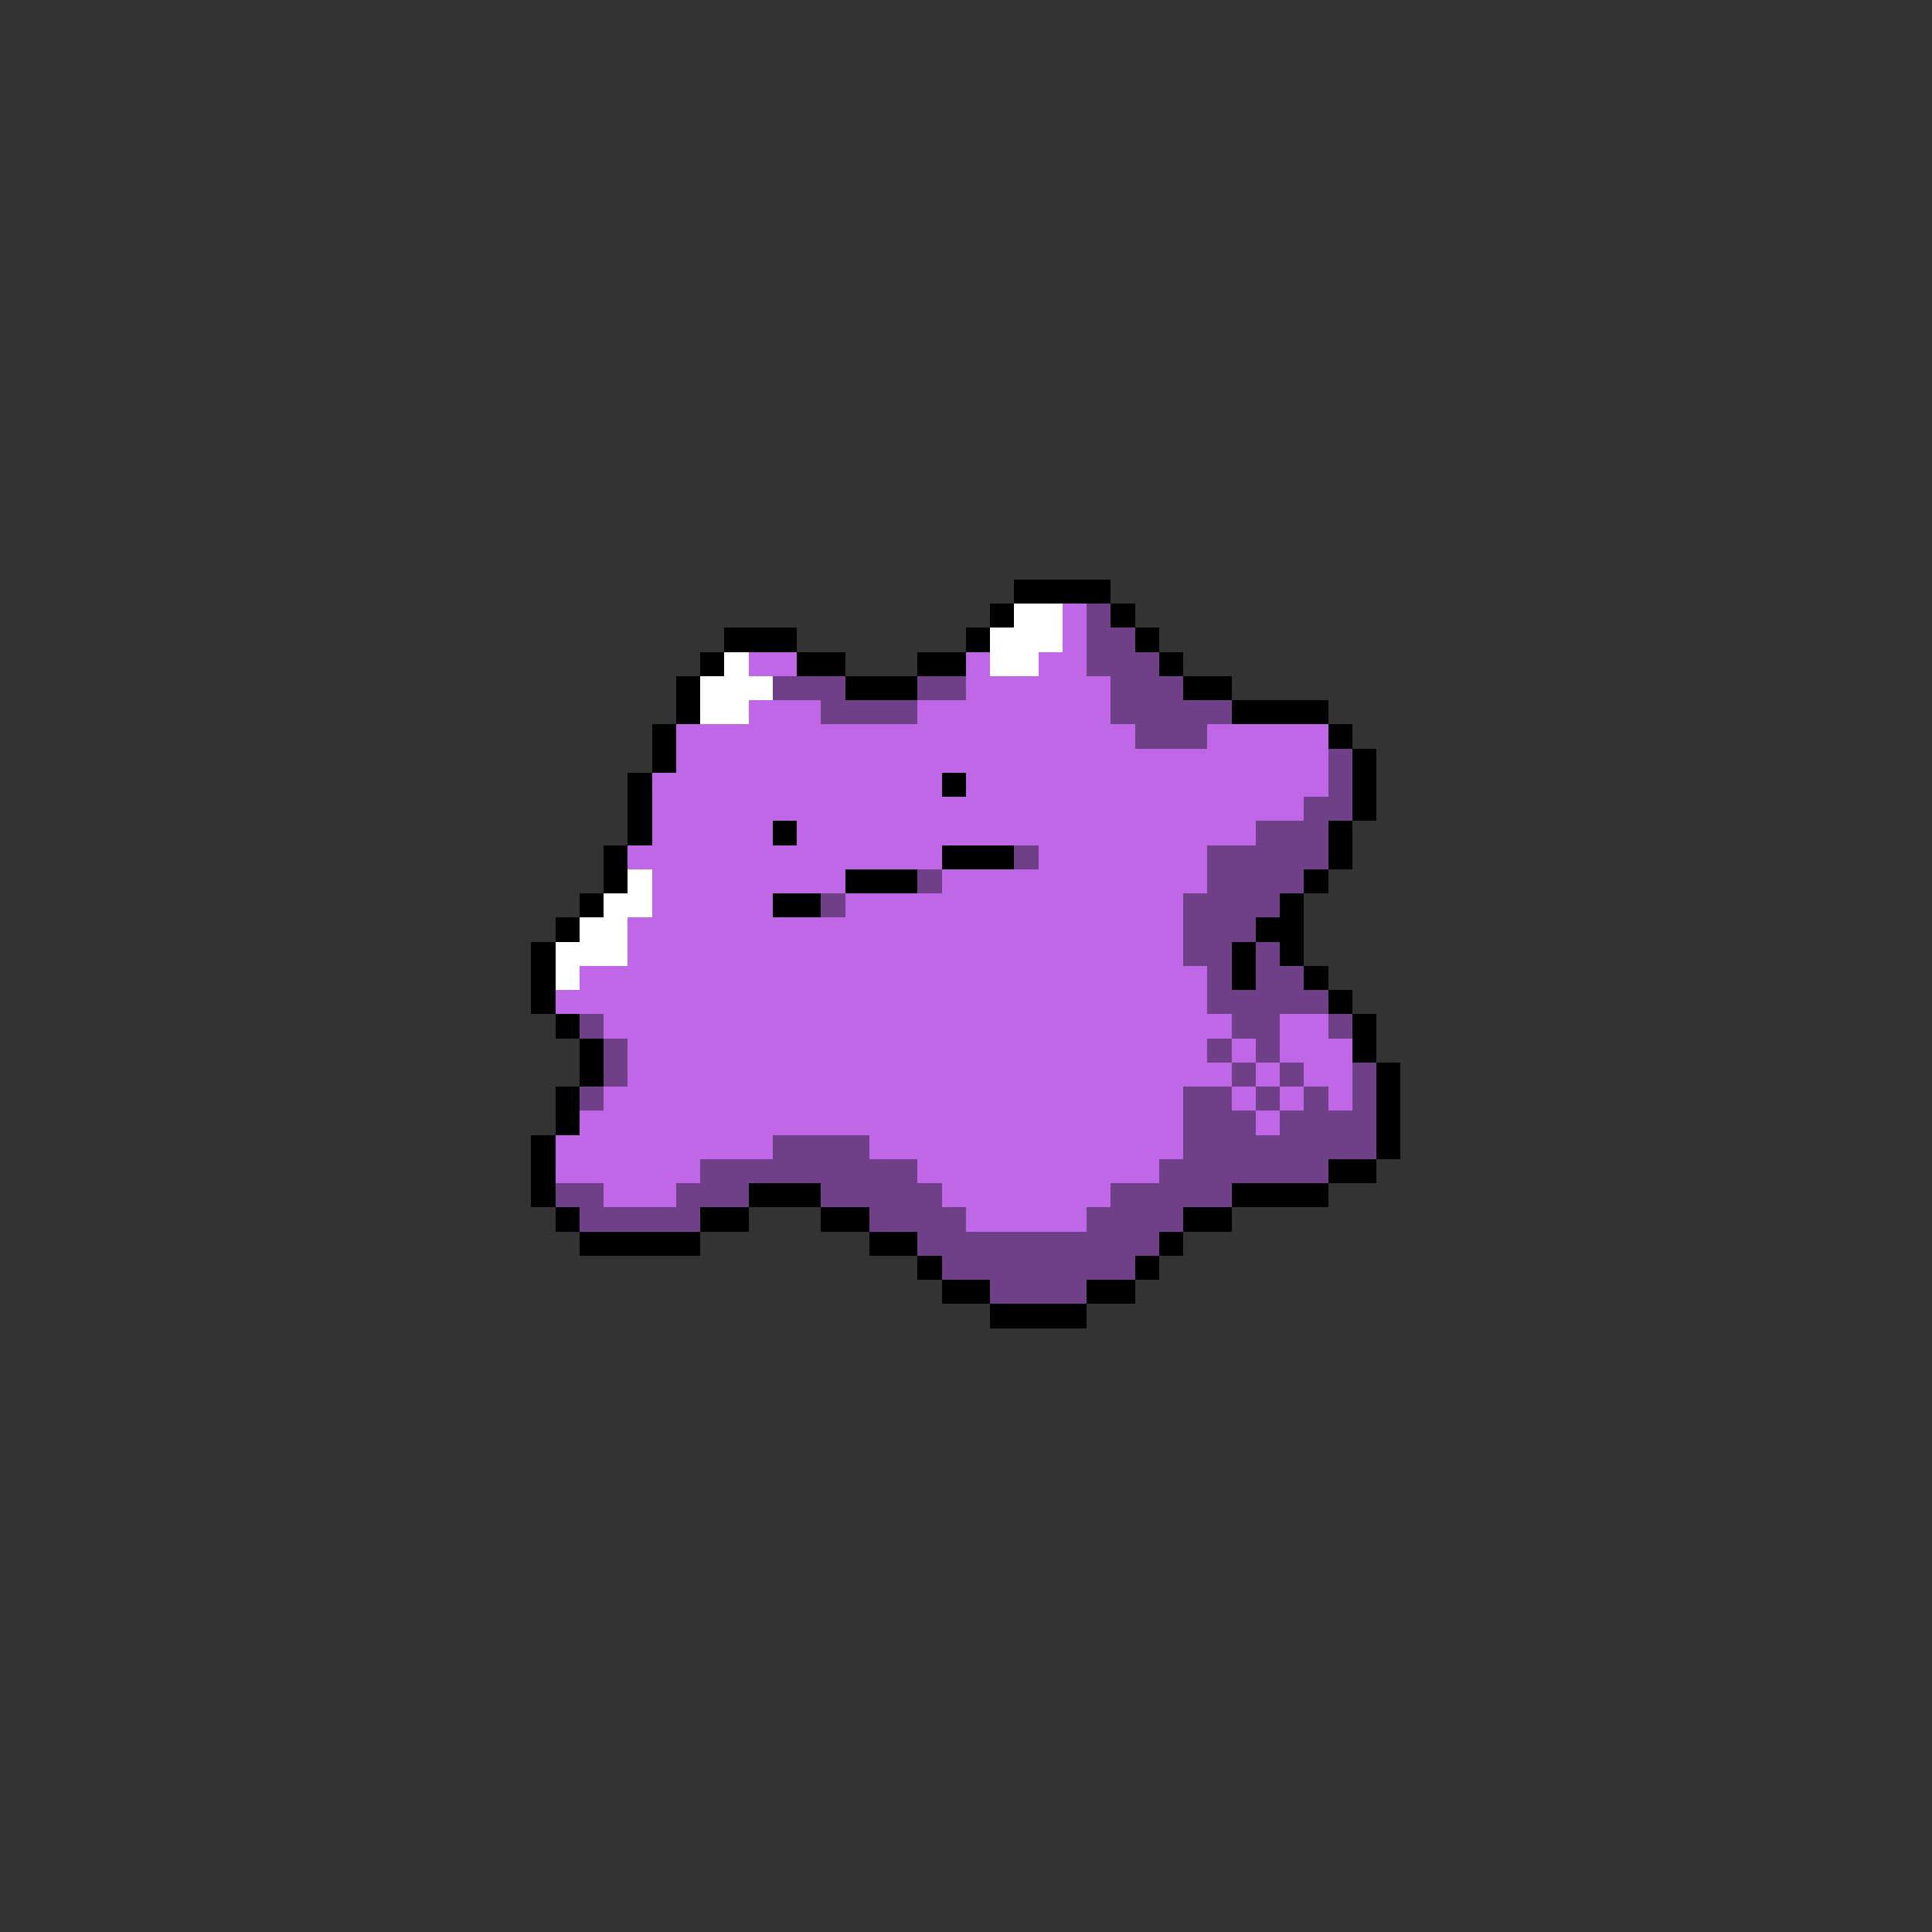<svg xmlns="http://www.w3.org/2000/svg" viewBox="0 -0.5 80 80" shape-rendering="crispEdges">
<rect x="0" y="-0.5" width="80" height="80" fill="#333333" stroke="none"/>
<path stroke="#000000" d="M42 24h4M41 25h1M46 25h1M30 26h3M40 26h1M47 26h1M29 27h1M33 27h2M38 27h2M48 27h1M28 28h1M35 28h3M49 28h2M28 29h1M51 29h4M27 30h1M55 30h1M27 31h1M56 31h1M26 32h1M39 32h1M56 32h1M26 33h1M56 33h1M26 34h1M32 34h1M55 34h1M25 35h1M39 35h3M55 35h1M25 36h1M35 36h3M54 36h1M24 37h1M32 37h2M53 37h1M23 38h1M52 38h2M22 39h1M51 39h1M53 39h1M22 40h1M51 40h1M54 40h1M22 41h1M55 41h1M23 42h1M56 42h1M24 43h1M56 43h1M24 44h1M57 44h1M23 45h1M57 45h1M23 46h1M57 46h1M22 47h1M57 47h1M22 48h1M55 48h2M22 49h1M31 49h3M51 49h4M23 50h1M29 50h2M34 50h2M49 50h2M24 51h5M36 51h2M48 51h1M38 52h1M47 52h1M39 53h2M45 53h2M41 54h4" />
<path stroke="#ffffff" d="M42 25h2M41 26h3M30 27h1M41 27h2M29 28h3M29 29h2M26 36h1M25 37h2M24 38h2M23 39h3M23 40h1" />
<path stroke="#bf67e7" d="M44 25h1M44 26h1M31 27h2M40 27h1M43 27h2M40 28h6M31 29h3M38 29h8M28 30h19M50 30h5M28 31h27M27 32h12M40 32h15M27 33h27M27 34h5M33 34h19M26 35h13M43 35h7M27 36h8M39 36h11M27 37h5M35 37h14M26 38h23M26 39h23M24 40h26M23 41h27M25 42h26M53 42h2M26 43h24M51 43h1M53 43h3M26 44h25M52 44h1M54 44h2M25 45h24M51 45h1M53 45h1M55 45h1M24 46h25M52 46h1M23 47h9M36 47h13M23 48h6M38 48h10M25 49h3M39 49h7M40 50h5" />
<path stroke="#6f3f87" d="M45 25h1M45 26h2M45 27h3M32 28h3M38 28h2M46 28h3M34 29h4M46 29h5M47 30h3M55 31h1M55 32h1M54 33h2M52 34h3M42 35h1M50 35h5M38 36h1M50 36h4M34 37h1M49 37h4M49 38h3M49 39h2M52 39h1M50 40h1M52 40h2M50 41h5M24 42h1M51 42h2M55 42h1M25 43h1M50 43h1M52 43h1M25 44h1M51 44h1M53 44h1M56 44h1M24 45h1M49 45h2M52 45h1M54 45h1M56 45h1M49 46h3M53 46h4M32 47h4M49 47h8M29 48h9M48 48h7M23 49h2M28 49h3M34 49h5M46 49h5M24 50h5M36 50h4M45 50h4M38 51h10M39 52h8M41 53h4" />
</svg>